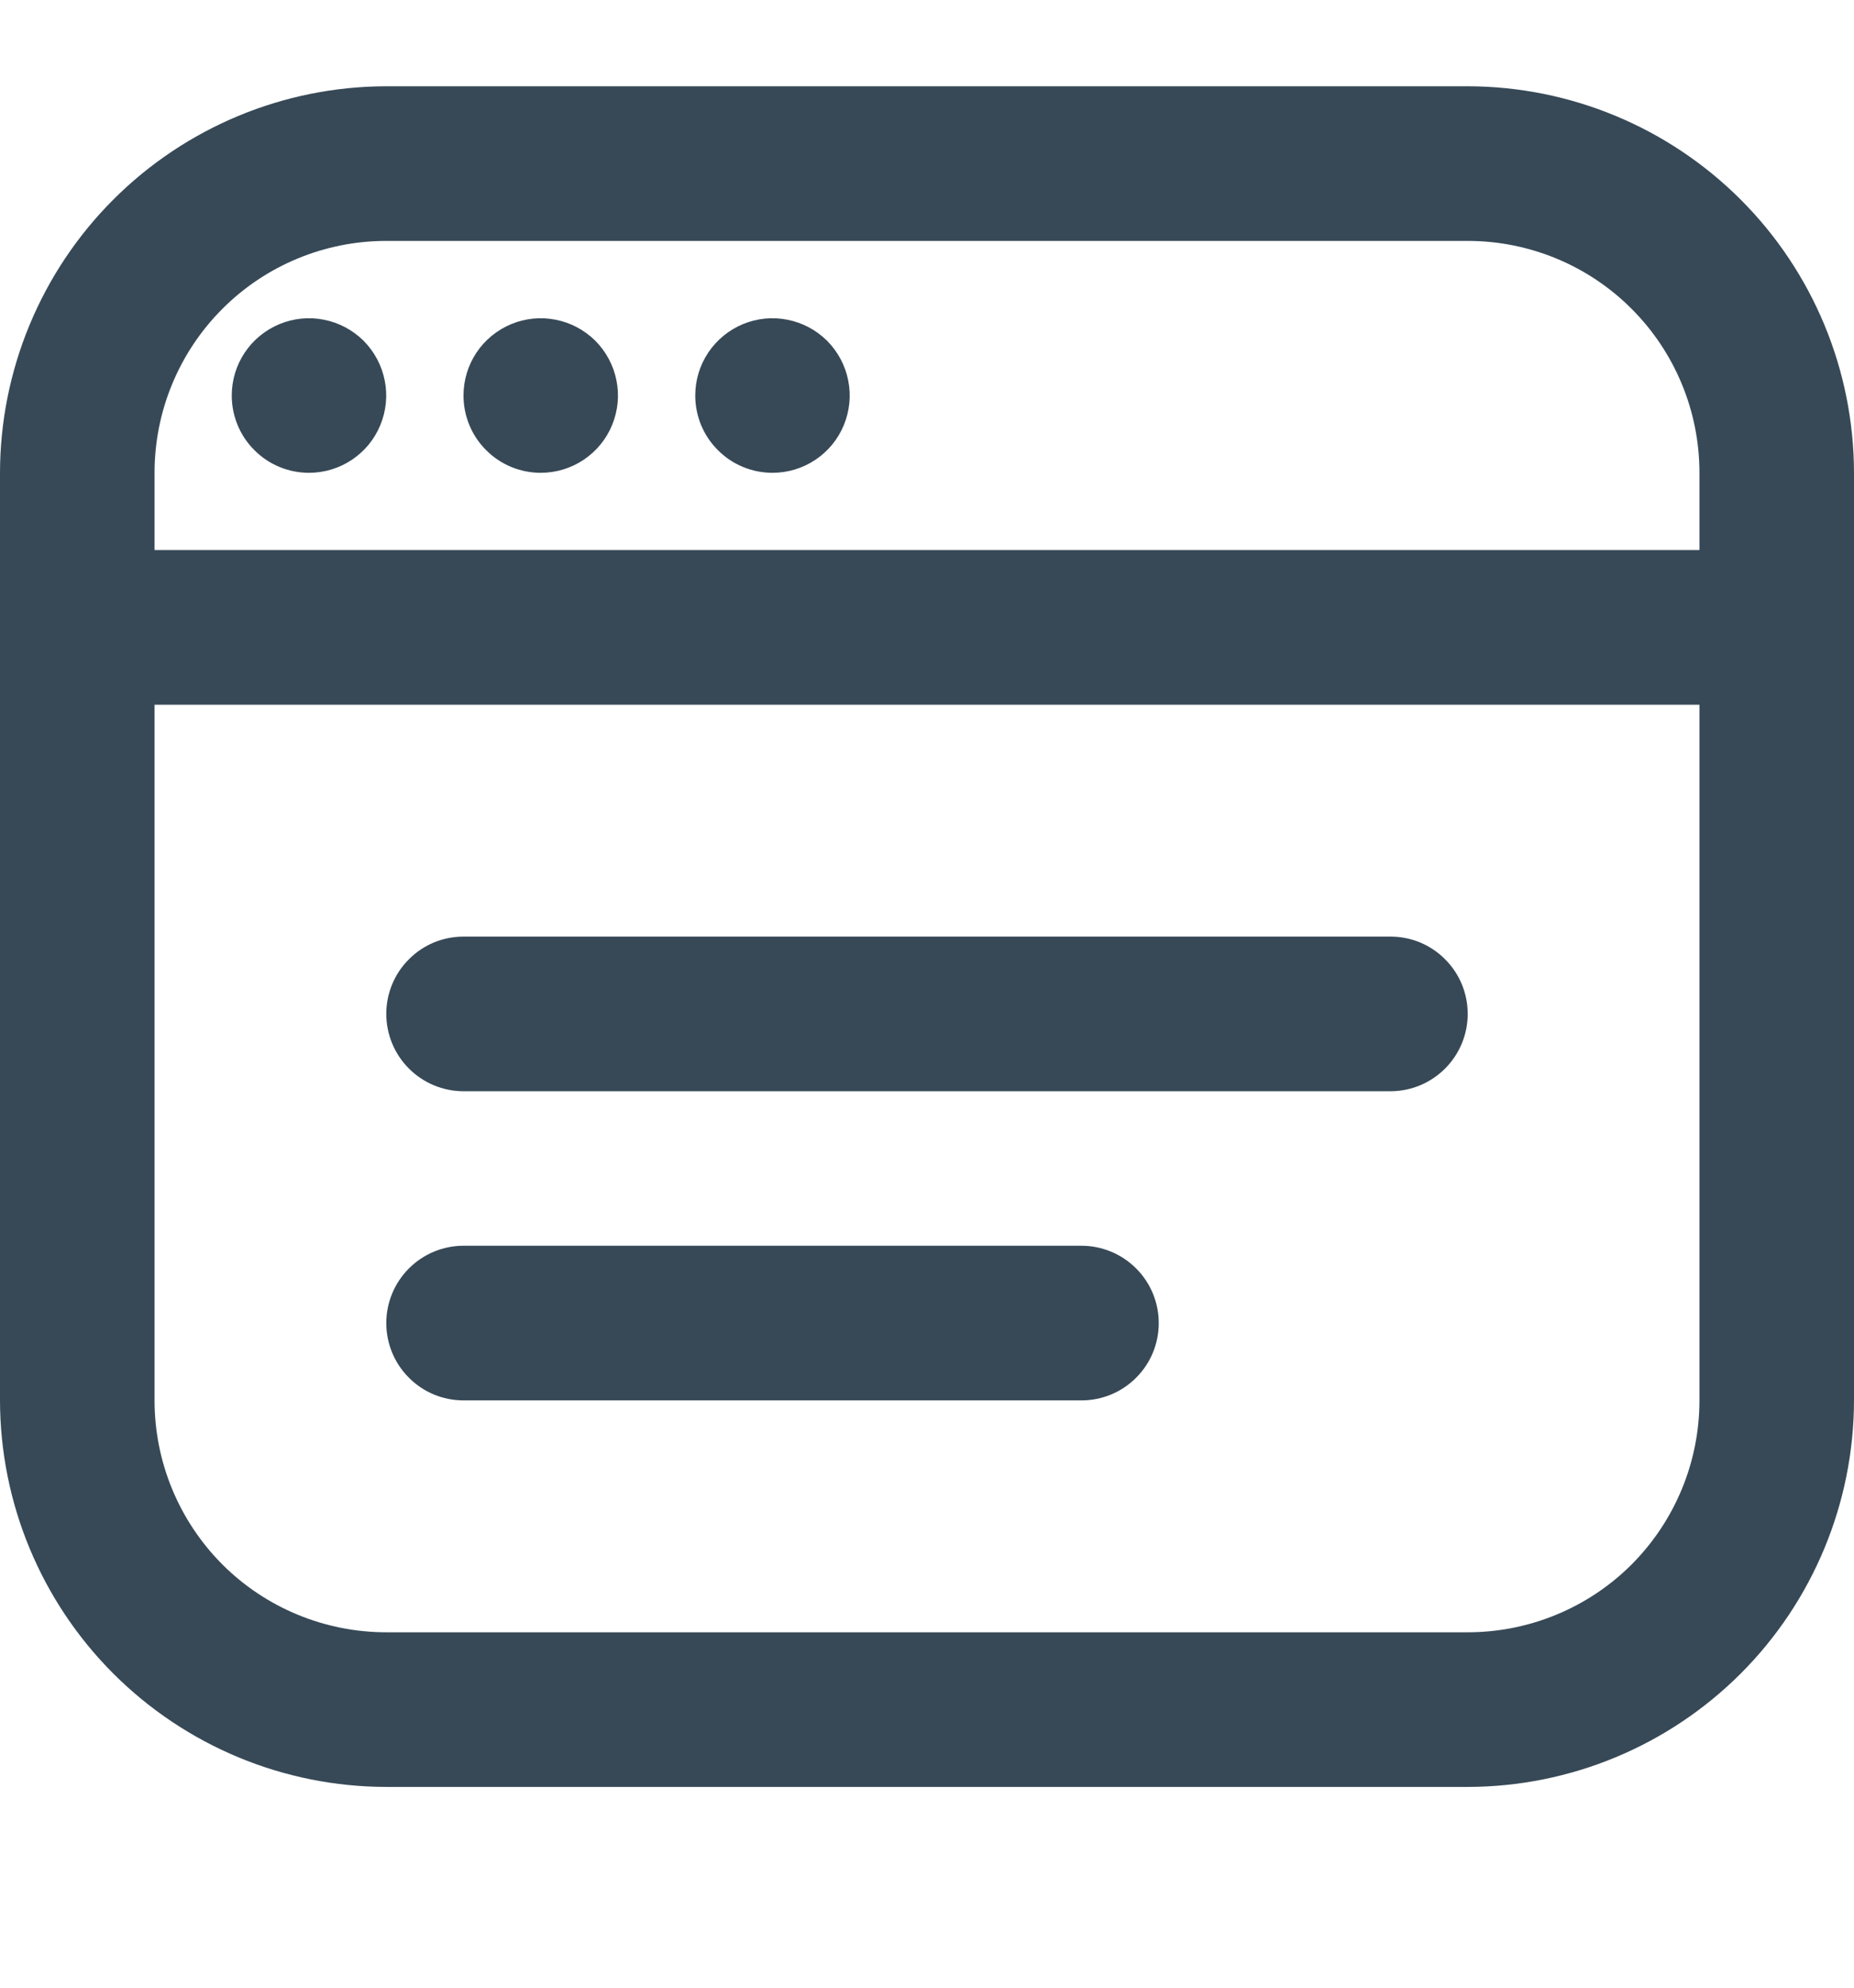 <svg width="14" height="15" viewBox="0 0 14 15" fill="none" xmlns="http://www.w3.org/2000/svg">
<g clip-path="url(#clip0_311_11733)">
<path d="M11.083 0.651H2.917C2.143 0.652 1.402 0.96 0.855 1.507C0.309 2.053 0.001 2.795 0 3.568L0 10.568C0.001 11.341 0.309 12.083 0.855 12.629C1.402 13.176 2.143 13.484 2.917 13.485H11.083C11.857 13.484 12.598 13.176 13.145 12.629C13.691 12.083 13.999 11.341 14 10.568V3.568C13.999 2.795 13.691 2.053 13.145 1.507C12.598 0.96 11.857 0.652 11.083 0.651ZM2.917 1.818H11.083C11.547 1.818 11.993 2.002 12.321 2.331C12.649 2.659 12.833 3.104 12.833 3.568V4.151H1.167V3.568C1.167 3.104 1.351 2.659 1.679 2.331C2.007 2.002 2.453 1.818 2.917 1.818ZM11.083 12.318H2.917C2.453 12.318 2.007 12.134 1.679 11.806C1.351 11.477 1.167 11.032 1.167 10.568V5.318H12.833V10.568C12.833 11.032 12.649 11.477 12.321 11.806C11.993 12.134 11.547 12.318 11.083 12.318ZM11.083 7.651C11.083 7.806 11.022 7.954 10.912 8.064C10.803 8.173 10.655 8.235 10.5 8.235H3.5C3.345 8.235 3.197 8.173 3.088 8.064C2.978 7.954 2.917 7.806 2.917 7.651C2.917 7.497 2.978 7.348 3.088 7.239C3.197 7.129 3.345 7.068 3.5 7.068H10.5C10.655 7.068 10.803 7.129 10.912 7.239C11.022 7.348 11.083 7.497 11.083 7.651ZM8.75 9.985C8.75 10.139 8.689 10.288 8.579 10.397C8.47 10.507 8.321 10.568 8.167 10.568H3.5C3.345 10.568 3.197 10.507 3.088 10.397C2.978 10.288 2.917 10.139 2.917 9.985C2.917 9.83 2.978 9.682 3.088 9.572C3.197 9.463 3.345 9.401 3.5 9.401H8.167C8.321 9.401 8.47 9.463 8.579 9.572C8.689 9.682 8.75 9.83 8.75 9.985ZM1.75 2.985C1.75 2.869 1.784 2.757 1.848 2.661C1.912 2.565 2.004 2.49 2.11 2.446C2.217 2.402 2.334 2.39 2.447 2.413C2.56 2.435 2.664 2.491 2.746 2.572C2.827 2.654 2.883 2.758 2.905 2.871C2.928 2.984 2.916 3.101 2.872 3.208C2.828 3.315 2.753 3.406 2.657 3.47C2.561 3.534 2.449 3.568 2.333 3.568C2.179 3.568 2.03 3.507 1.921 3.397C1.811 3.288 1.75 3.139 1.75 2.985ZM3.5 2.985C3.5 2.869 3.534 2.757 3.598 2.661C3.662 2.565 3.754 2.49 3.86 2.446C3.967 2.402 4.084 2.39 4.197 2.413C4.31 2.435 4.414 2.491 4.496 2.572C4.577 2.654 4.633 2.758 4.655 2.871C4.678 2.984 4.666 3.101 4.622 3.208C4.578 3.315 4.503 3.406 4.407 3.47C4.311 3.534 4.199 3.568 4.083 3.568C3.929 3.568 3.78 3.507 3.671 3.397C3.561 3.288 3.5 3.139 3.5 2.985ZM5.25 2.985C5.25 2.869 5.284 2.757 5.348 2.661C5.412 2.565 5.504 2.49 5.61 2.446C5.717 2.402 5.834 2.39 5.947 2.413C6.06 2.435 6.164 2.491 6.246 2.572C6.327 2.654 6.383 2.758 6.405 2.871C6.428 2.984 6.416 3.101 6.372 3.208C6.328 3.315 6.253 3.406 6.157 3.47C6.061 3.534 5.949 3.568 5.833 3.568C5.679 3.568 5.53 3.507 5.421 3.397C5.311 3.288 5.25 3.139 5.25 2.985Z" fill="#374957"/>
</g>
<defs>
<clipPath id="clip0_311_11733">
<rect width="14" height="14" fill="white" transform="translate(0 0.068)"/>
</clipPath>
</defs>
</svg>
